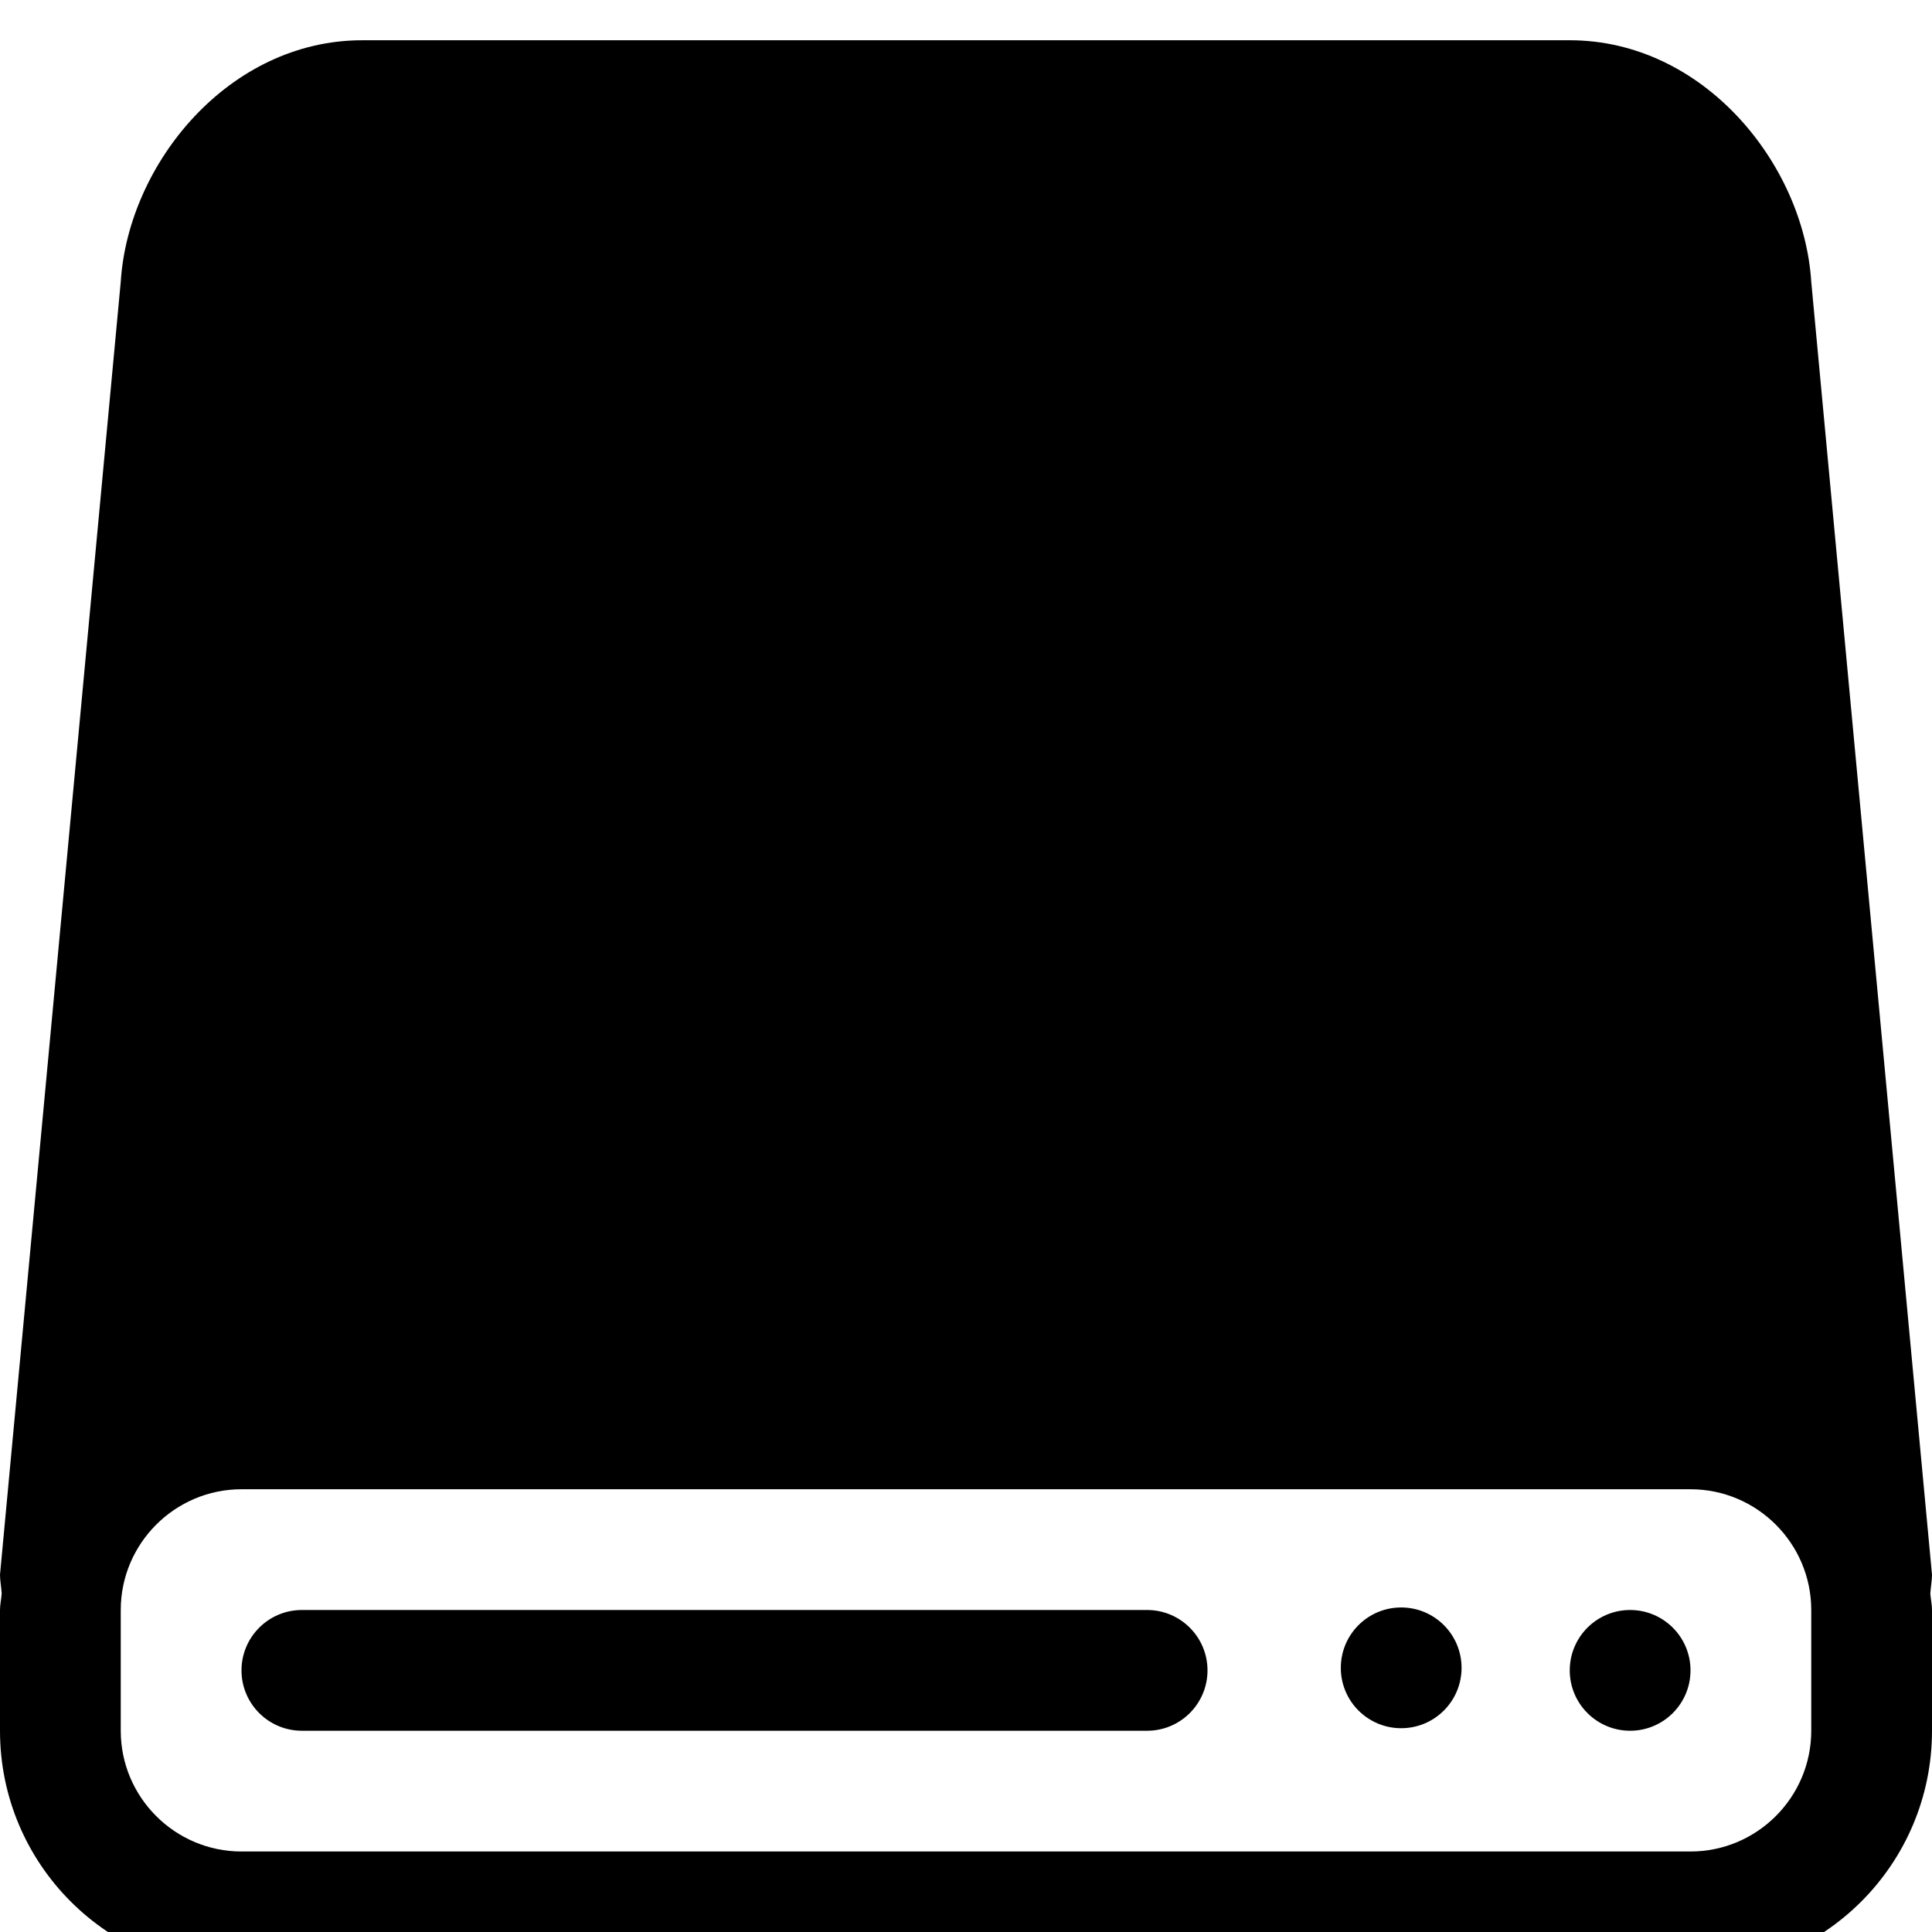 <svg xmlns="http://www.w3.org/2000/svg" viewBox="0 0 1024 1024"><path d="M128 1045.333h768c70.72 0 128-57.28 128-128v-64c0-3.008-.704-5.824-.896-8.704.192-3.264.896-6.976.896-9.984l-64-685.312c-3.968-62.656-57.28-128-128-128H192c-70.72 0-124.032 65.344-128 128L0 834.645c0 3.008.704 6.72.896 9.92-.192 2.944-.896 5.76-.896 8.768v64c0 70.72 57.28 128 128 128zm-64-128v-64c0-35.264 28.736-64 64-64h768c35.264 0 64 28.736 64 64v64c0 35.264-28.736 64-64 64H128c-35.264 0-64-28.736-64-64zm768-32c0 17.673 14.327 32 32 32s32-14.327 32-32c0-17.673-14.327-32-32-32s-32 14.327-32 32zm-121.344-1.344c0 17.673 14.327 32 32 32s32-14.327 32-32c0-17.673-14.327-32-32-32s-32 14.327-32 32zM160 917.333h448c17.664 0 32-14.336 32-32s-14.336-32-32-32H160c-17.664 0-32 14.336-32 32s14.336 32 32 32z"/></svg>
